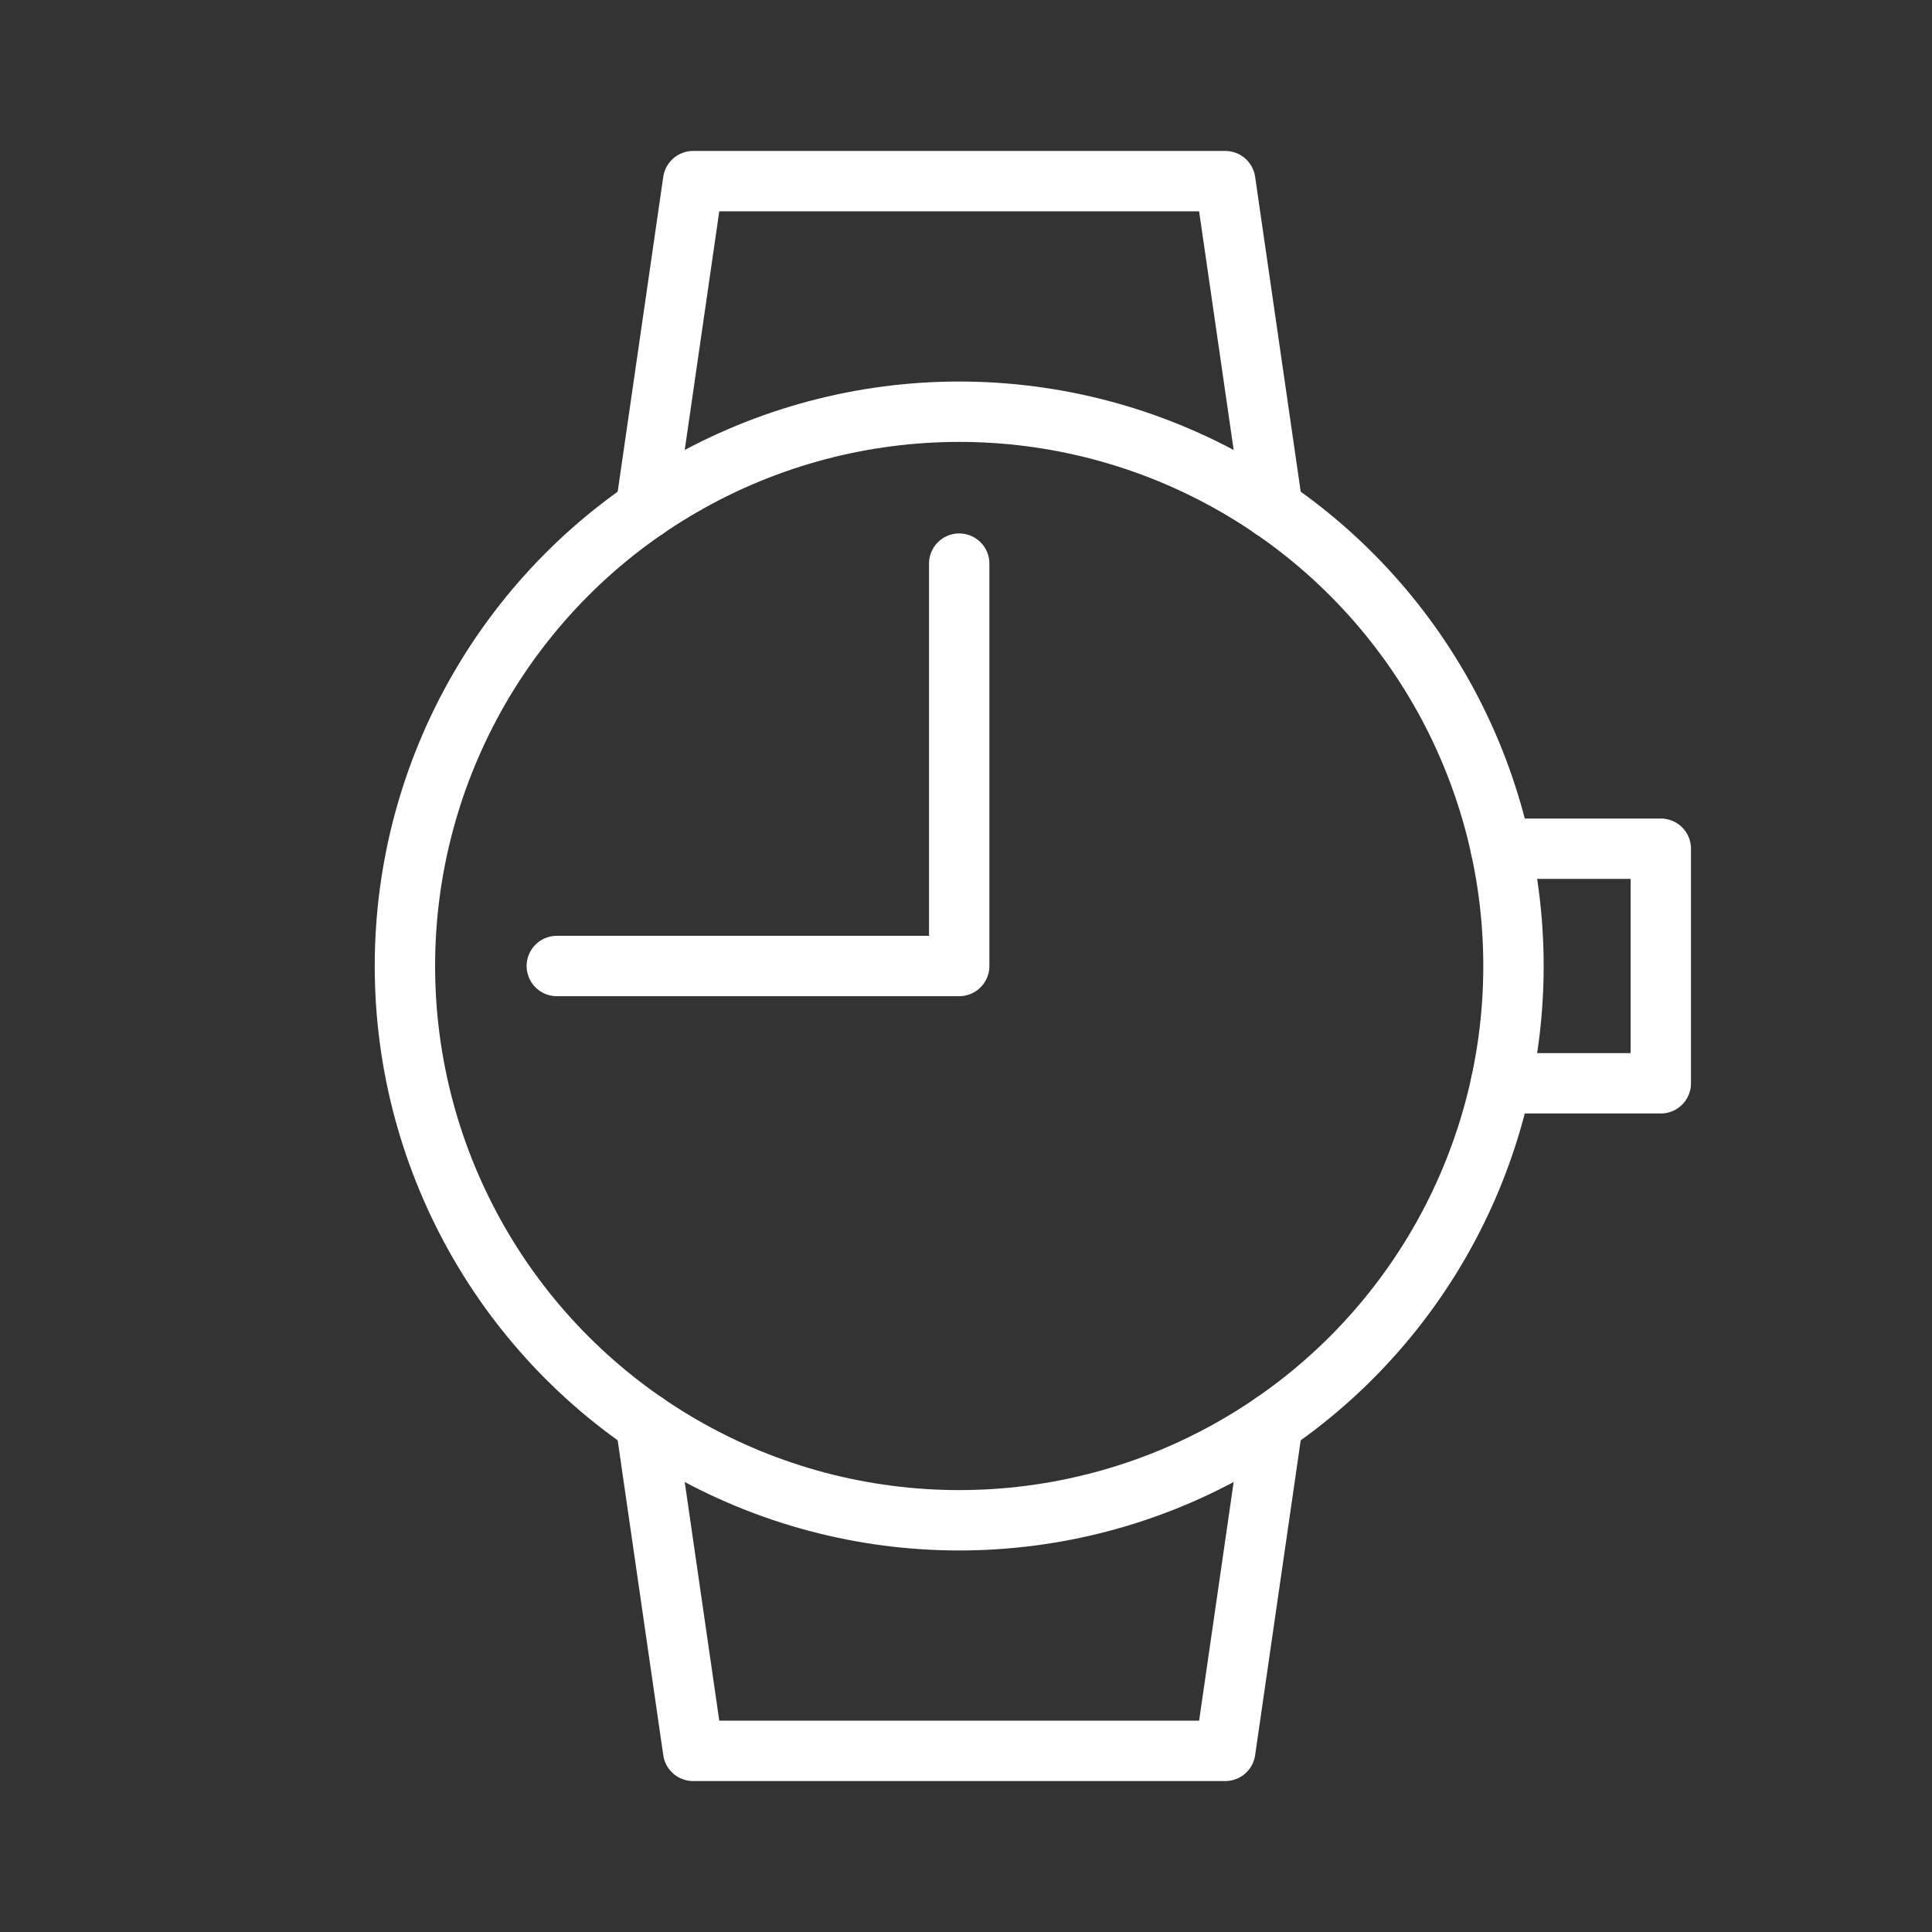 <ns0:svg xmlns:ns0="http://www.w3.org/2000/svg" viewBox="0 0 48 48" style="stroke-width:1.5px"><ns0:rect x="0" y="0" width="48" height="48" fill="#333333" stroke="none"/><ns0:defs style="stroke-width:1.5px"><ns0:style style="stroke-width:1.5px">.a{fill:none;stroke:#fff;stroke-linecap:round;stroke-linejoin:round;}</ns0:style></ns0:defs><ns0:circle class="a" cx="23.831" cy="24" r="13.771" style="stroke-width:1.5px" /><ns0:polyline class="a" points="23.831 14.003 23.831 24 13.834 24" style="stroke-width:1.5px" /><ns0:polyline class="a" points="37.292 26.914 41.262 26.914 41.262 21.086 37.29 21.086" style="stroke-width:1.5px" /><ns0:polyline class="a" points="31.62 12.645 30.441 4.5 17.221 4.5 16.042 12.645" style="stroke-width:1.5px" /><ns0:polyline class="a" points="16.042 35.355 17.221 43.5 30.441 43.5 31.62 35.355" style="stroke-width:1.5px" /></ns0:svg>